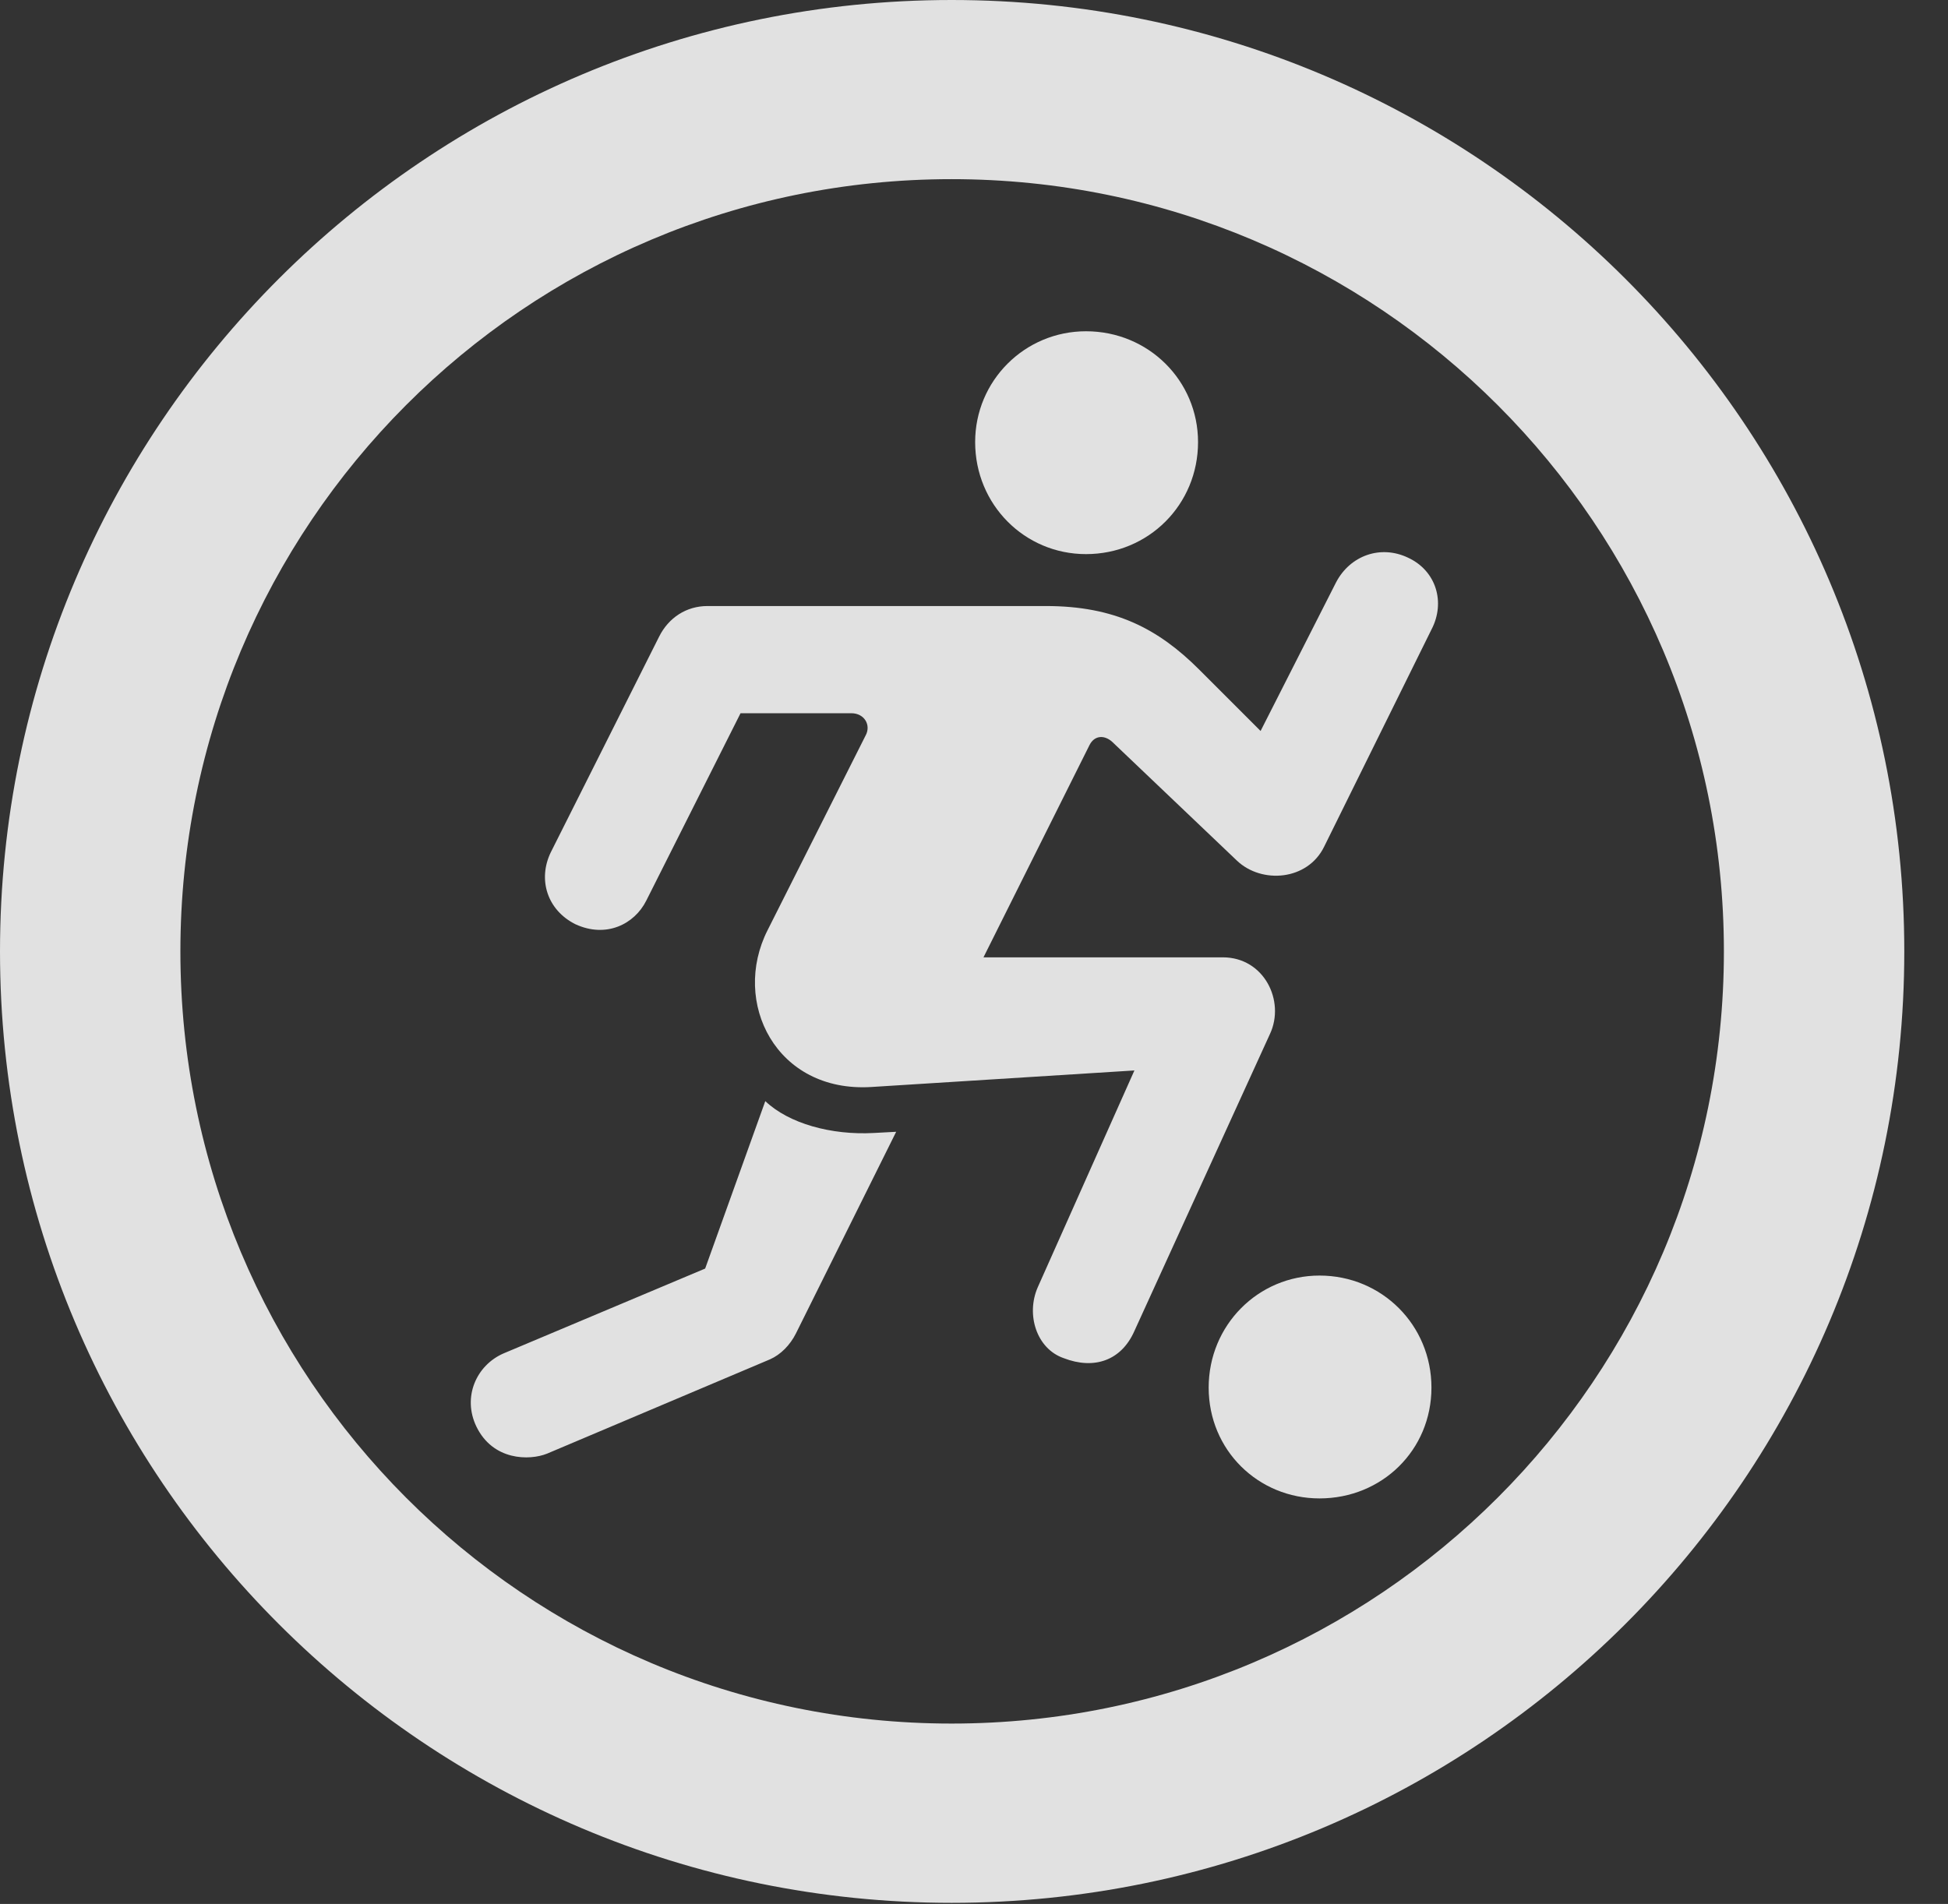 <?xml version="1.0" encoding="UTF-8"?>
<!--Generator: Apple Native CoreSVG 326-->
<!DOCTYPE svg
PUBLIC "-//W3C//DTD SVG 1.1//EN"
       "http://www.w3.org/Graphics/SVG/1.1/DTD/svg11.dtd">
<svg version="1.1" xmlns="http://www.w3.org/2000/svg" xmlns:xlink="http://www.w3.org/1999/xlink" viewBox="0 0 16.133 15.771">
 <rect x="0" y="0" width="16.133" height="15.771" fill="#333333" stroke="none"/>
 <g>
  <rect height="15.771" opacity="0" width="16.133" x="0" y="0"/>
  <path d="M7.881 15.762C12.236 15.762 15.771 12.236 15.771 7.881C15.771 3.525 12.236 0 7.881 0C3.535 0 0 3.525 0 7.881C0 12.236 3.535 15.762 7.881 15.762ZM7.881 14.277C4.346 14.277 1.494 11.416 1.494 7.881C1.494 4.346 4.346 1.484 7.881 1.484C11.416 1.484 14.277 4.346 14.277 7.881C14.277 11.416 11.416 14.277 7.881 14.277Z" fill="white" fill-opacity="0.85"/>
  <path d="M8.994 4.59C9.512 4.59 9.922 4.18 9.922 3.662C9.922 3.154 9.512 2.744 8.994 2.744C8.486 2.744 8.076 3.154 8.076 3.662C8.076 4.18 8.486 4.59 8.994 4.59ZM4.766 7.656C5.02 7.773 5.254 7.656 5.352 7.461L6.133 5.908L7.051 5.908C7.158 5.908 7.217 6.006 7.168 6.094L6.357 7.705C6.055 8.301 6.426 9.053 7.217 9.004L9.395 8.867L8.594 10.664C8.496 10.889 8.584 11.172 8.809 11.25C9.062 11.348 9.287 11.27 9.395 11.025L10.518 8.564C10.645 8.291 10.469 7.93 10.127 7.93L8.145 7.93L9.023 6.172C9.062 6.094 9.141 6.084 9.209 6.143L10.244 7.129C10.449 7.324 10.83 7.295 10.967 7.012L11.855 5.215C11.973 4.99 11.895 4.727 11.66 4.619C11.435 4.512 11.182 4.6 11.065 4.824L10.44 6.055L9.932 5.547C9.59 5.205 9.229 5.02 8.662 5.02L5.859 5.02C5.684 5.02 5.537 5.117 5.459 5.273L4.561 7.061C4.453 7.285 4.531 7.539 4.766 7.656ZM3.945 11.816C4.082 12.1 4.385 12.1 4.531 12.041L6.377 11.26C6.465 11.221 6.543 11.143 6.592 11.045L7.422 9.375L7.236 9.385C6.885 9.404 6.533 9.307 6.338 9.121L5.84 10.508L4.17 11.211C3.945 11.309 3.828 11.572 3.945 11.816ZM10.928 12.412C11.445 12.412 11.855 12.012 11.855 11.494C11.855 10.977 11.445 10.566 10.928 10.566C10.42 10.566 10.01 10.977 10.01 11.494C10.01 12.012 10.42 12.412 10.928 12.412Z" fill="white" fill-opacity="0.85"/>
 </g>
</svg>
